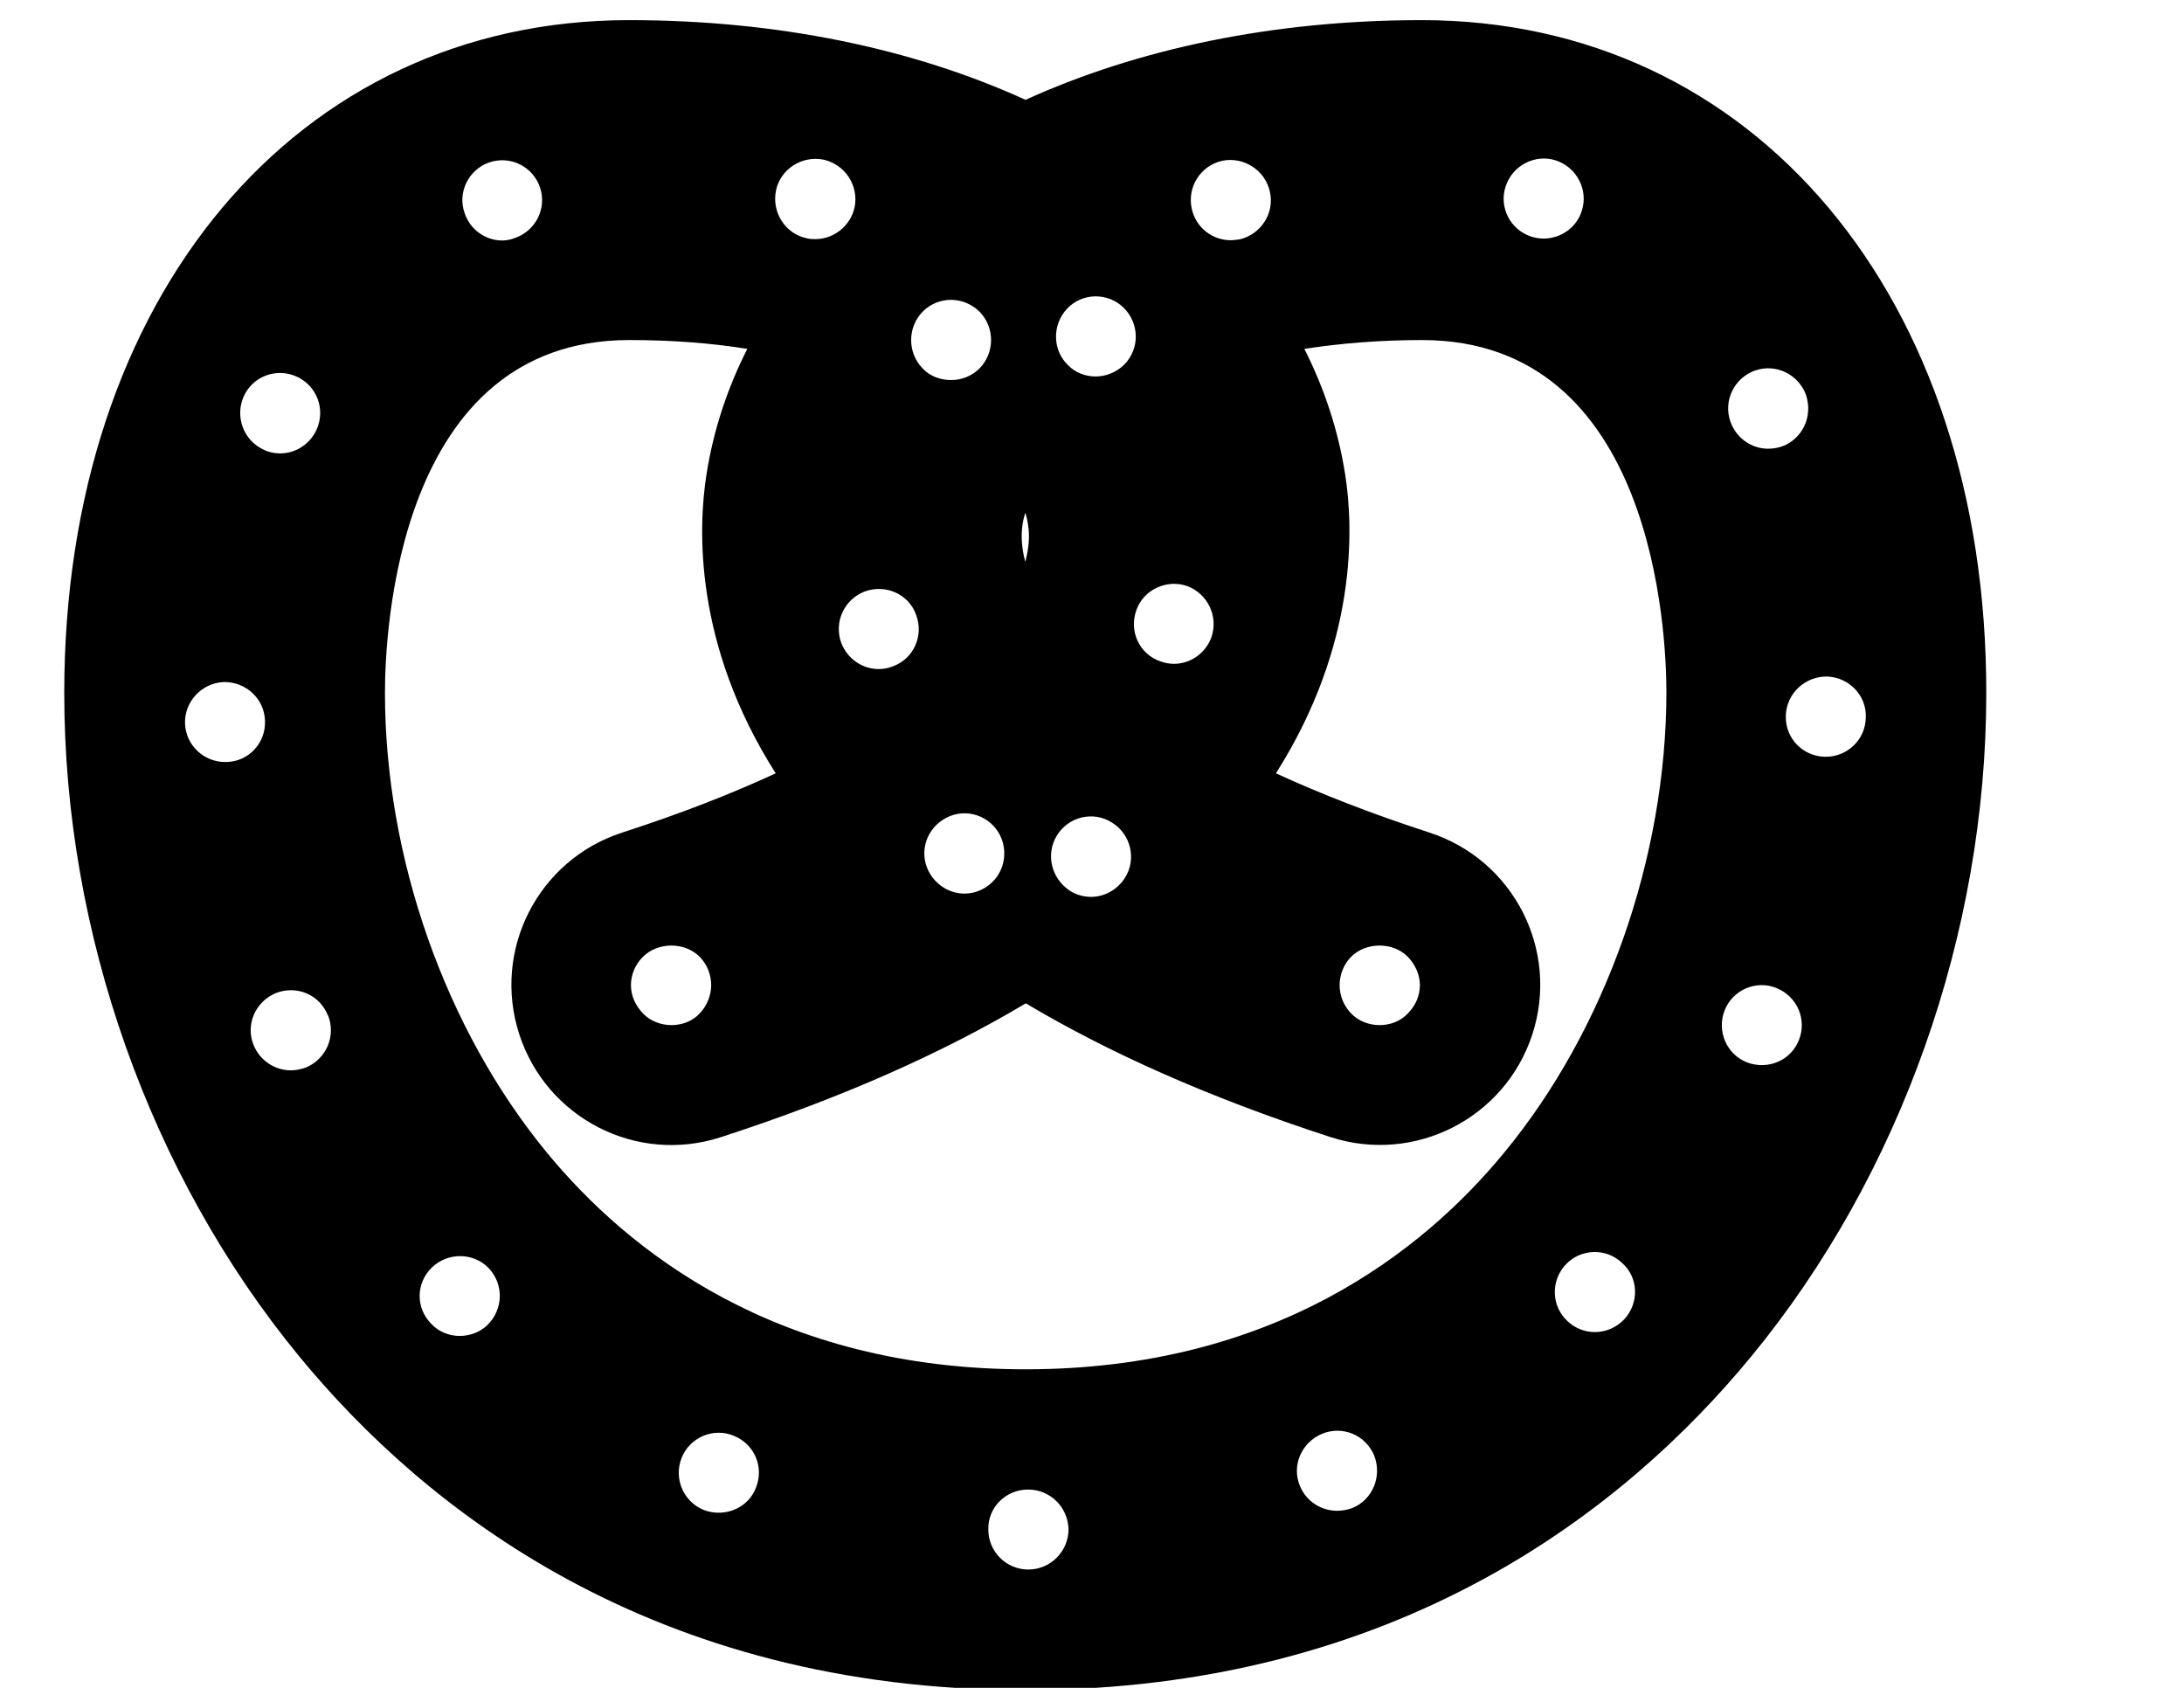 <?xml version="1.0" encoding="utf-8"?>
<!-- Generator: Adobe Illustrator 18.1.1, SVG Export Plug-In . SVG Version: 6.00 Build 0)  -->
<svg version="1.1" id="Capa_1" xmlns="http://www.w3.org/2000/svg" xmlns:xlink="http://www.w3.org/1999/xlink" x="0px" y="0px"
	 viewBox="0 0 792 612" enable-background="new 0 0 792 612" xml:space="preserve">
<g>
	<g id="Layer_1_86_">
		<path d="M515.6,7.3c-53.9,0-103,10.4-143.7,28.9C331.1,17.6,282,7.3,228.1,7.3c-120.5,0-204.8,100.4-204.8,244
			c0,87,31.1,174.7,85.2,240.5c45.4,55.2,128,121,263.3,121s217.9-65.8,263.3-121c54.1-65.7,85.2-153.4,85.2-240.5
			C720.4,107.6,636.1,7.3,515.6,7.3z M88.4,143.7c3.3-7.3,11.9-10.5,19.3-7.1c7.3,3.4,10.4,11.9,7.1,19.2c-2.5,5.4-7.7,8.6-13.2,8.6
			c-2,0-4.1-0.4-5.9-1.3C88.3,159.7,85.1,151.1,88.4,143.7z M81.6,276.3c-7.7,0-14.2-6.1-14.5-13.9c-0.3-8,6.1-14.8,14.1-15.1
			c8-0.1,14.7,6.1,14.9,14.1c0.3,8-5.9,14.7-13.9,14.9C81.9,276.3,81.7,276.3,81.6,276.3z M110.9,387.1c-1.8,0.6-3.6,1-5.4,1
			c-5.8,0-11.2-3.5-13.5-9.1c-3.1-7.4,0.6-15.8,8-18.9c7.6-3,16,0.6,18.9,8.1V368C122,375.6,118.3,384,110.9,387.1z M546,67.6
			c2.5-7.7,10.8-11.9,18.3-9.4c7.5,2.5,11.8,10.7,9.3,18.3c-1.9,6.1-7.7,10-13.8,10c-1.5,0-2.9-0.2-4.5-0.7
			C547.7,83.3,543.5,75.2,546,67.6z M443.2,58.3c7.8-1.6,15.6,3.4,17.3,11.2c1.8,7.7-3.2,15.5-11,17.3c-1,0.1-2,0.3-3.2,0.3
			c-6.7,0-12.6-4.6-14.1-11.3C430.4,67.9,435.3,60.1,443.2,58.3z M430.5,212.5c7.5,2.8,11.4,11,8.8,18.6c-2.2,5.9-7.7,9.6-13.6,9.6
			c-1.6,0-3.3-0.3-4.9-0.9c-7.6-2.6-11.5-10.9-8.7-18.6C414.7,213.8,423.1,209.9,430.5,212.5z M387,111.9c5.5-5.8,14.7-5.9,20.4-0.4
			c5.8,5.7,6,14.8,0.4,20.6c-2.9,2.9-6.7,4.4-10.5,4.4c-3.6,0-7.3-1.3-10-4.1C381.6,126.9,381.5,117.7,387,111.9z M383.3,302.9
			c4.2-6.8,13.2-9,20-4.6c6.8,4.2,8.9,13.2,4.7,19.9c-2.8,4.5-7.6,7-12.3,7c-2.6,0-5.4-0.7-7.7-2.2
			C381.2,318.5,379.1,309.7,383.3,302.9z M370.8,190.2c0.2-1.4,0.6-2.9,1-4.3c0.5,1.5,0.8,2.9,1,4.3c0.7,4.2,0.3,8.7-1,13.5
			C370.5,198.9,370.2,194.4,370.8,190.2z M357.5,321.7c-2.5,1.6-5.1,2.3-7.8,2.3c-4.8,0-9.4-2.5-12.2-6.8c-4.4-6.8-2.3-15.7,4.5-20
			c6.8-4.4,15.7-2.3,20,4.5C366.2,308.5,364.2,317.5,357.5,321.7z M334.7,112.9c5.8-5.7,14.9-5.5,20.6,0.2
			c5.5,5.7,5.5,14.9-0.2,20.6c-2.9,2.8-6.5,4.1-10.2,4.1c-3.8,0-7.6-1.3-10.3-4.2C329,127.9,329,118.6,334.7,112.9z M332.2,222.9
			c2.9,7.6-0.9,16-8.4,18.7c-1.8,0.7-3.5,1-5.1,1c-5.9,0-11.3-3.6-13.6-9.4c-2.8-7.6,1-15.8,8.4-18.7
			C321,211.7,329.5,215.3,332.2,222.9z M281.4,69.1c1.6-7.8,9.4-12.8,17.3-11.2c7.8,1.8,12.8,9.4,11.2,17.3
			c-1.5,6.8-7.6,11.5-14.2,11.5c-1,0-2,0-3.1-0.3C284.7,84.8,279.8,76.9,281.4,69.1z M177.4,58.9c7.6-2.6,15.8,1.4,18.4,9
			c2.6,7.6-1.5,15.8-9.1,18.4c-1.5,0.6-3.1,0.9-4.6,0.9c-6,0-11.6-3.9-13.6-9.9C165.8,69.8,169.9,61.5,177.4,58.9z M176.7,480.5
			c-2.7,2.6-6.4,3.9-10,3.9c-3.8,0-7.7-1.5-10.4-4.5c-5.7-5.8-5.4-14.9,0.4-20.4c5.8-5.5,15.1-5.4,20.6,0.4
			C182.8,465.8,182.5,474.9,176.7,480.5z M274.1,539.5c-2.2,5.7-7.7,9-13.5,9c-1.8,0-3.6-0.3-5.4-1c-7.4-3-11-11.5-8-18.9
			c2.9-7.4,11.5-11.1,18.9-8C273.6,523.6,277.2,532,274.1,539.5z M372.9,569.1c-8,0-14.5-6.5-14.5-14.5c-0.2-8.1,6.4-14.5,14.4-14.5
			c8.1,0,14.5,6.4,14.7,14.5C387.4,562.6,380.9,569.1,372.9,569.1z M490.4,546.8c-1.9,0.7-3.8,1-5.5,1c-5.8,0-11.2-3.4-13.5-9
			c-3.1-7.4,0.6-15.8,8-18.9c7.4-3.1,15.8,0.4,18.9,7.8C501.3,535.2,497.8,543.8,490.4,546.8z M589,478.4c-2.9,3-6.7,4.6-10.6,4.6
			c-3.6,0-7.1-1.3-9.9-3.9c-6-5.5-6.2-14.7-0.7-20.6c5.5-5.8,14.7-6.1,20.5-0.5C594.2,463.3,594.5,472.4,589,478.4z M545.5,417.9
			c-29.5,35.9-83.6,78.6-173.6,78.6s-144.1-42.7-173.6-78.6c-36.8-44.7-58.7-107-58.7-166.7c0-21.4,4.3-127.9,88.6-127.9
			c15.5,0,29.7,1.1,42.8,3.2c-7.2,14.2-12.3,29.5-14.8,45.5c-3,19-4.8,61.4,25.1,108.4c-16.2,7.5-34.7,14.7-55.7,21.5
			c-30.5,9.9-47.2,42.6-37.3,73.1c9.9,30.5,42.6,47.3,73.2,37.3c45-14.6,81.3-31.1,110.5-48.5c29.2,17.4,65.5,33.9,110.5,48.5
			c30.5,9.9,63.3-6.8,73.2-37.3c9.9-30.5-6.8-63.2-37.3-73.1c-20.9-6.8-39.4-14-55.7-21.5c29.8-47,28.1-89.4,25.1-108.4
			c-2.5-16-7.6-31.3-14.8-45.5c13-2,27.3-3.2,42.7-3.2c84.3,0,88.6,106.5,88.6,127.9C604.2,311,582.3,373.3,545.5,417.9z
			 M257.9,357.2c0,3.7-1.5,7.5-4.2,10.3c-2.6,2.8-6.4,4.2-10.2,4.2c-3.9,0-7.7-1.5-10.3-4.2c-2.7-2.8-4.4-6.4-4.4-10.3
			c0-3.8,1.6-7.6,4.4-10.3c5.4-5.4,15.1-5.4,20.5,0C256.4,349.6,257.9,353.4,257.9,357.2z M485.8,357.2c0-3.8,1.5-7.6,4.2-10.3
			c5.4-5.4,15.1-5.4,20.5,0c2.7,2.8,4.4,6.5,4.4,10.3c0,3.9-1.6,7.5-4.4,10.3c-2.6,2.8-6.4,4.2-10.2,4.2c-3.9,0-7.7-1.5-10.3-4.2
			C487.3,364.7,485.8,361.1,485.8,357.2z M635.1,134.9c7.3-3.4,15.8-0.2,19.3,7c3.3,7.4,0.3,16-7,19.5c-2,0.9-4.1,1.3-6.2,1.3
			c-5.4,0-10.6-3.1-13.1-8.4C624.6,146.9,627.9,138.3,635.1,134.9z M652.4,377c-2.2,5.8-7.7,9.2-13.5,9.2c-1.7,0-3.6-0.3-5.4-1
			c-7.4-2.9-11-11.4-8.1-18.8c2.9-7.5,11.5-11.2,18.9-8.1C651.7,361.3,655.3,369.6,652.4,377z M662.1,274.4c-0.2,0-0.3,0-0.4,0
			c-8-0.2-14.4-6.8-14.1-15c0.3-8,7-14.2,15-14.1c8,0.3,14.4,7,14,14.9C676.5,268.1,670,274.4,662.1,274.4z"/>
	</g>
</g>
</svg>
